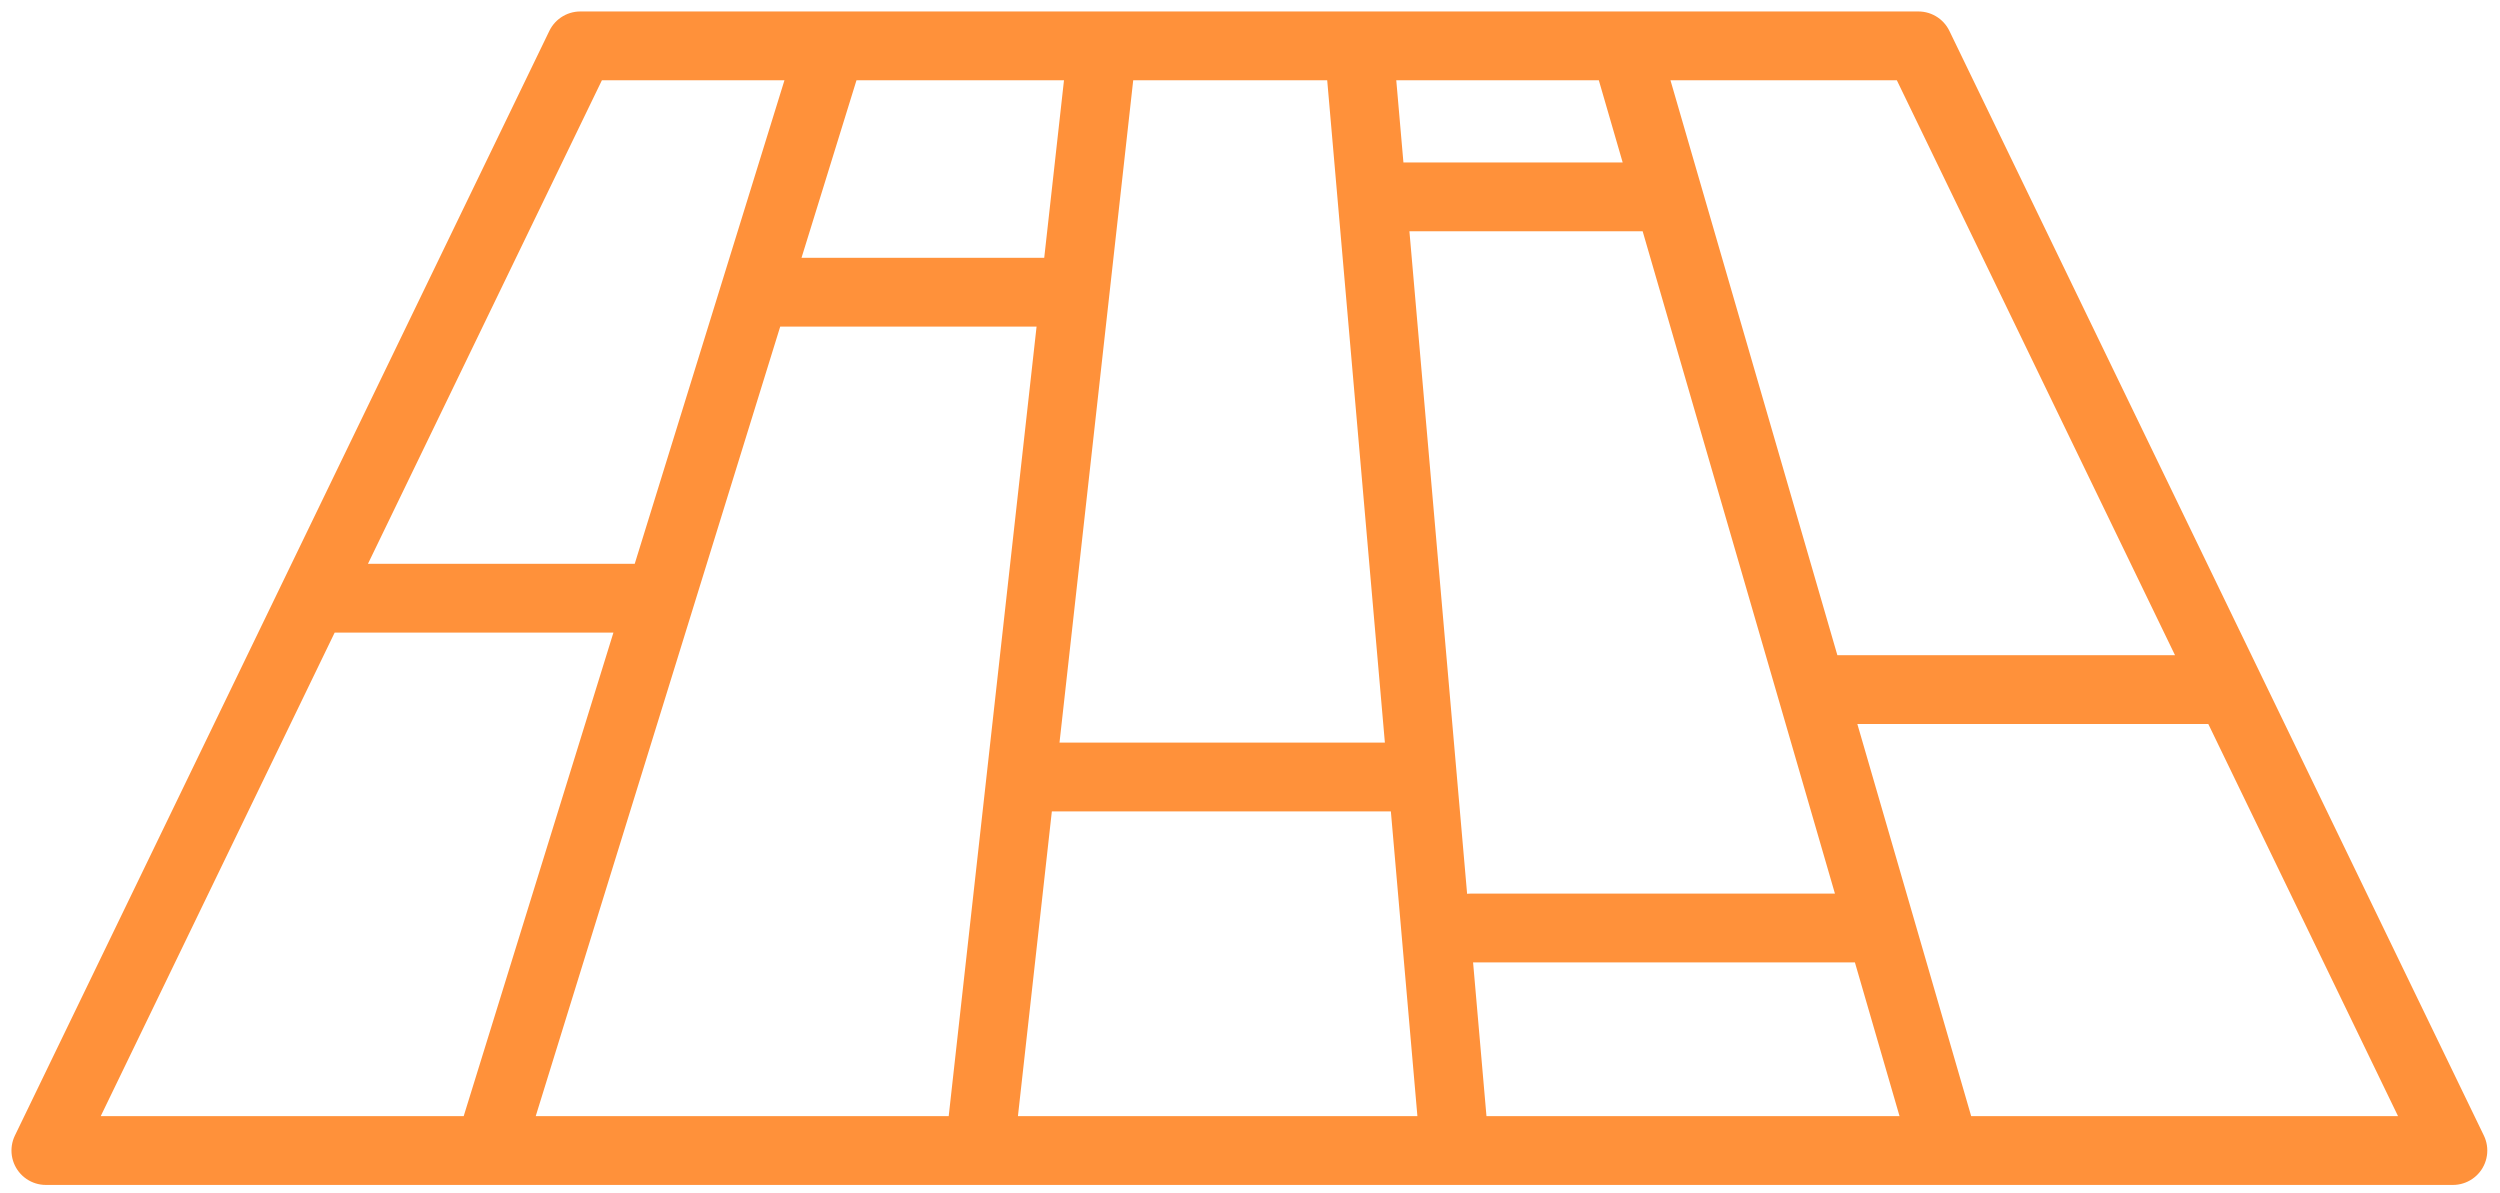 <svg xmlns="http://www.w3.org/2000/svg" width="109" height="52" fill="none" stroke="#FF913A"  viewBox="0 0 109 52">
  <path stroke-linecap="round" stroke-linejoin="round" stroke-width="3" d="M106.946 50.163H2L25.302 2h58.341l23.303 48.163ZM36.237 2 21.323 50.163M48.066 2l-5.36 48.163M59.241 2l4.194 48.163M70.835 2l13.982 48.163M13.651 26.081H28.78m4.13-13.34h13.96m-2.352 21.136h17.5M59.814 8.583h12.932m-8.612 31.878h17.867m-3.018-10.395h18.24"/>
</svg>
